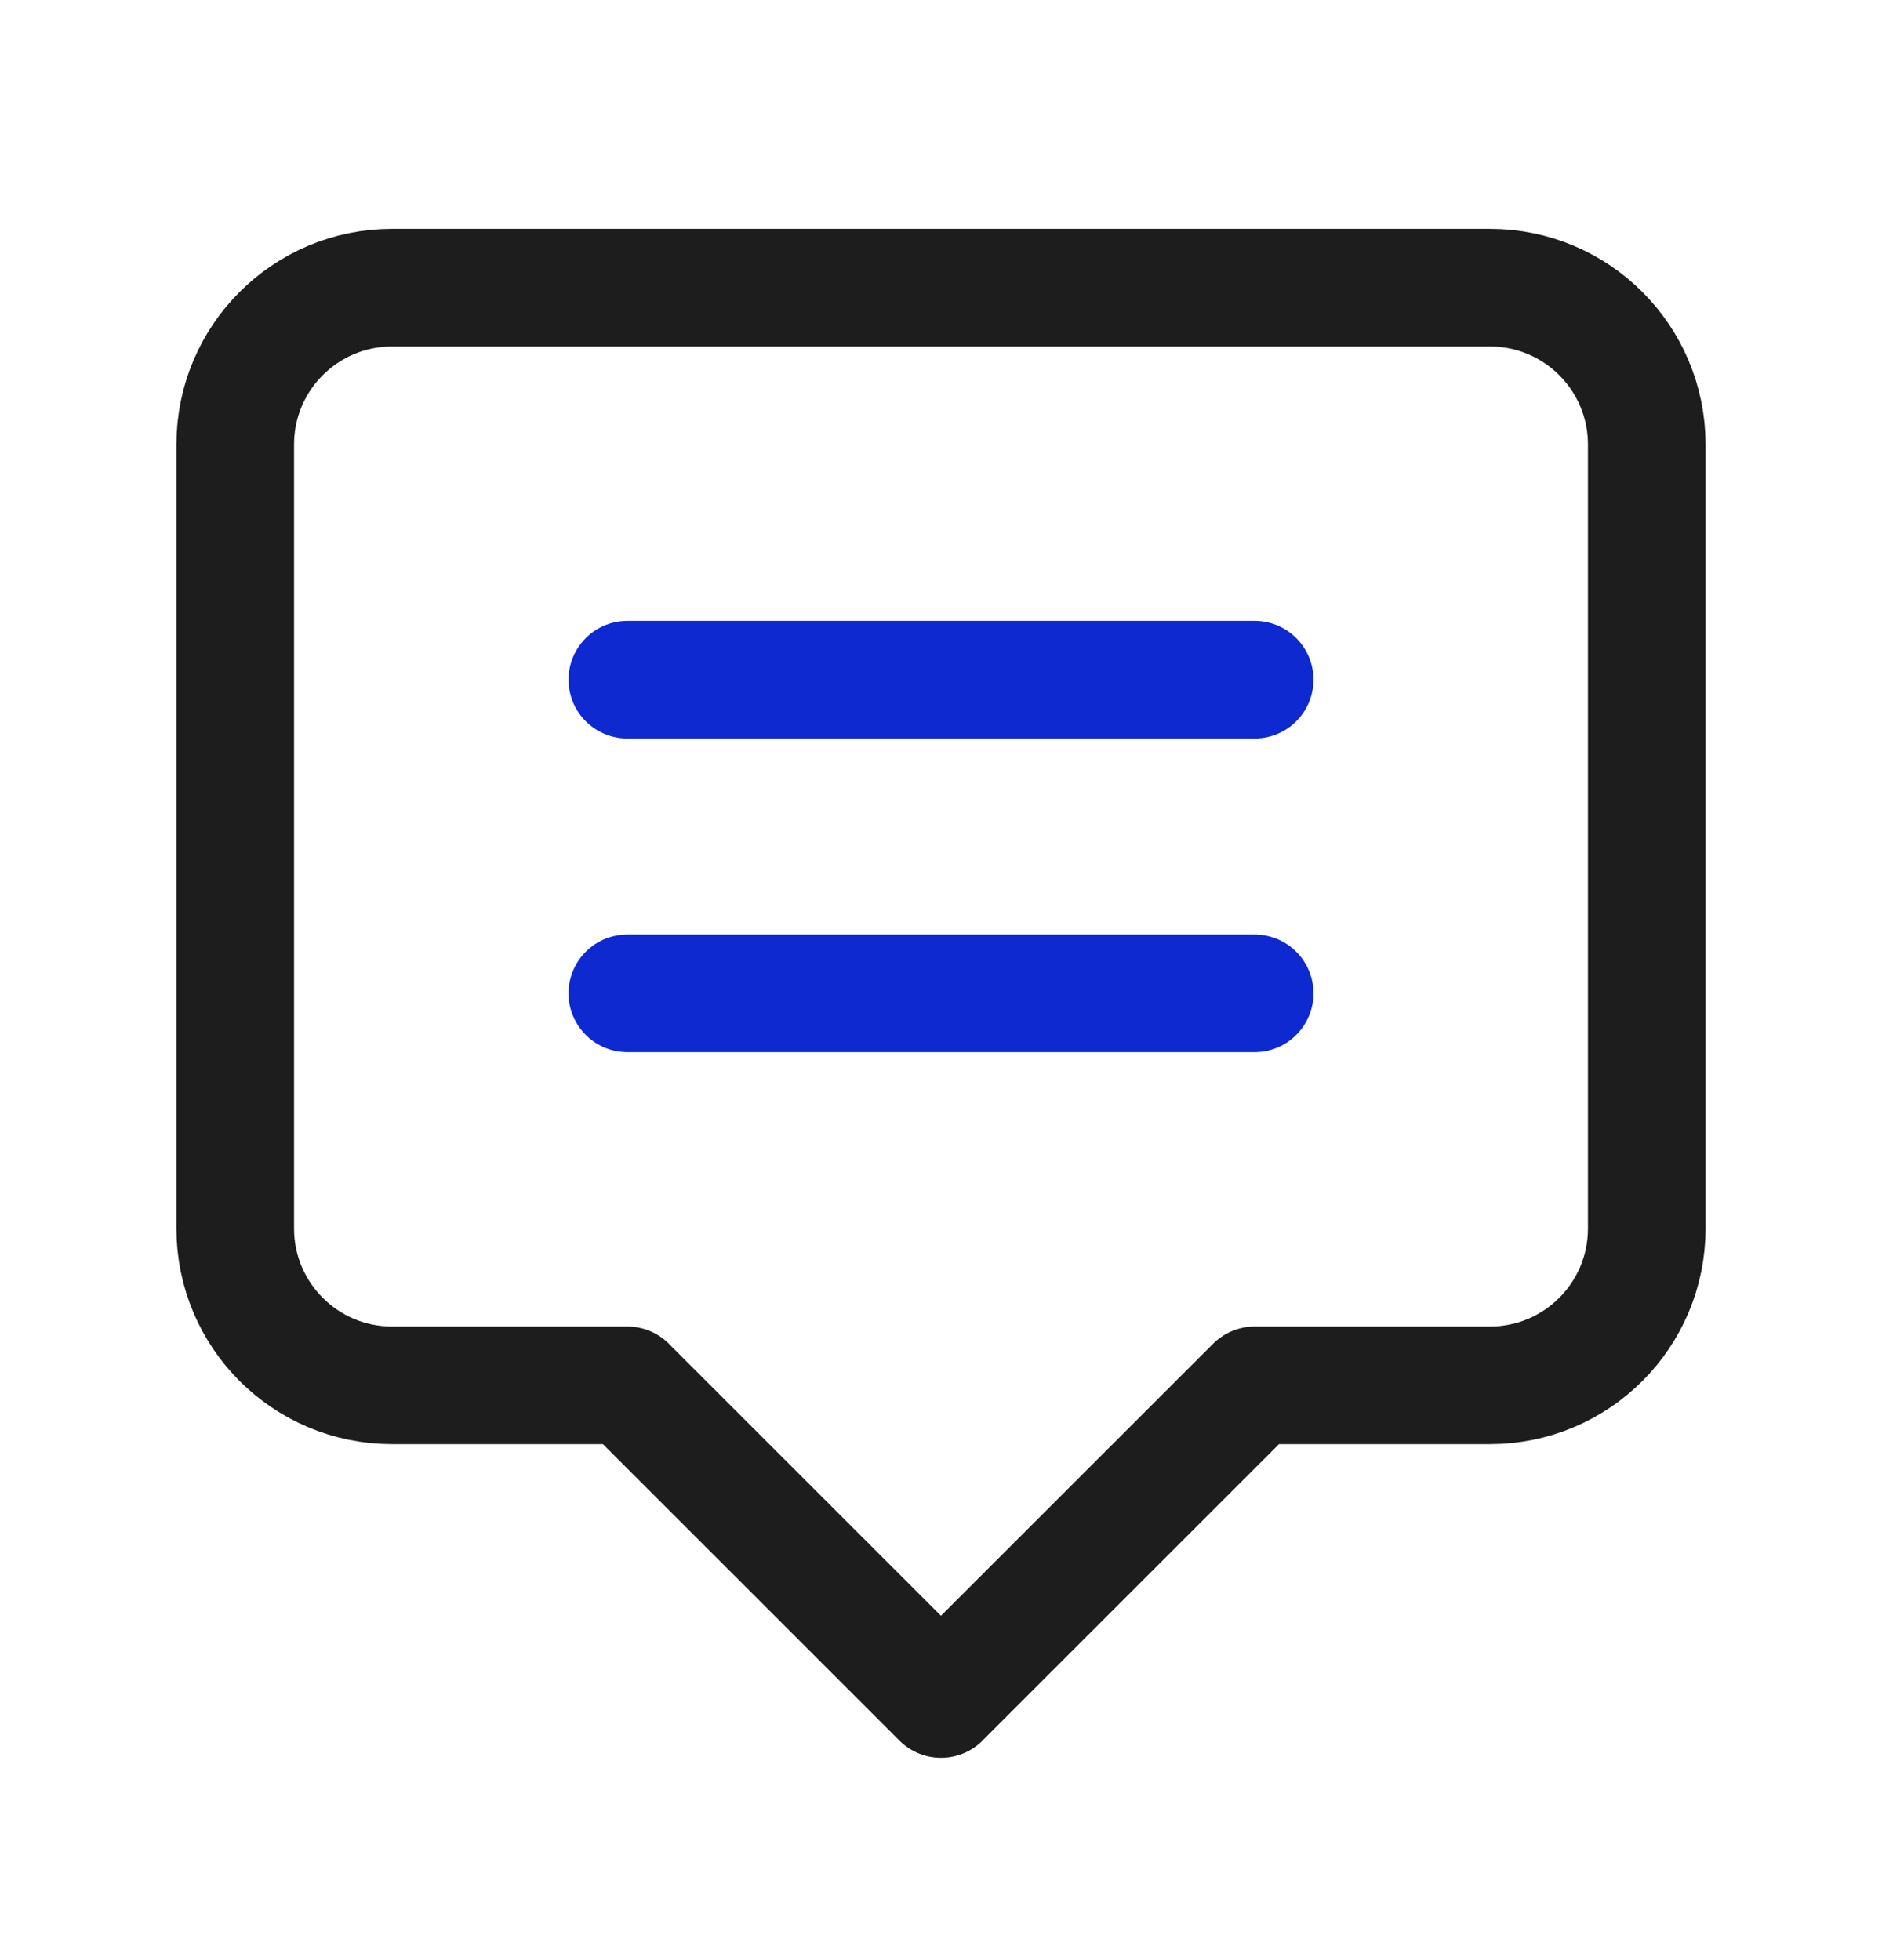 <svg width="24" height="25" viewBox="0 0 24 25" fill="none" xmlns="http://www.w3.org/2000/svg">
<g id="Group">
<g id="Group_2">
<path id="Path" d="M12 21.669L8 17.67V17.669H5C3.895 17.669 3 16.774 3 15.669V5.669C3 4.564 3.895 3.669 5 3.669H19C20.105 3.669 21 4.564 21 5.669V15.669C21 16.774 20.105 17.669 19 17.669H16L12 21.668" stroke="#1D1D1D" stroke-width="1.5" stroke-linecap="round" stroke-linejoin="round"/>
<path id="Path_2" d="M16 12.669H8" stroke="#0E29D0" stroke-width="1.5" stroke-linecap="round" stroke-linejoin="round"/>
<path id="Path_3" d="M8 8.669H16" stroke="#0E29D0" stroke-width="1.5" stroke-linecap="round" stroke-linejoin="round"/>
</g>
</g>
</svg>
